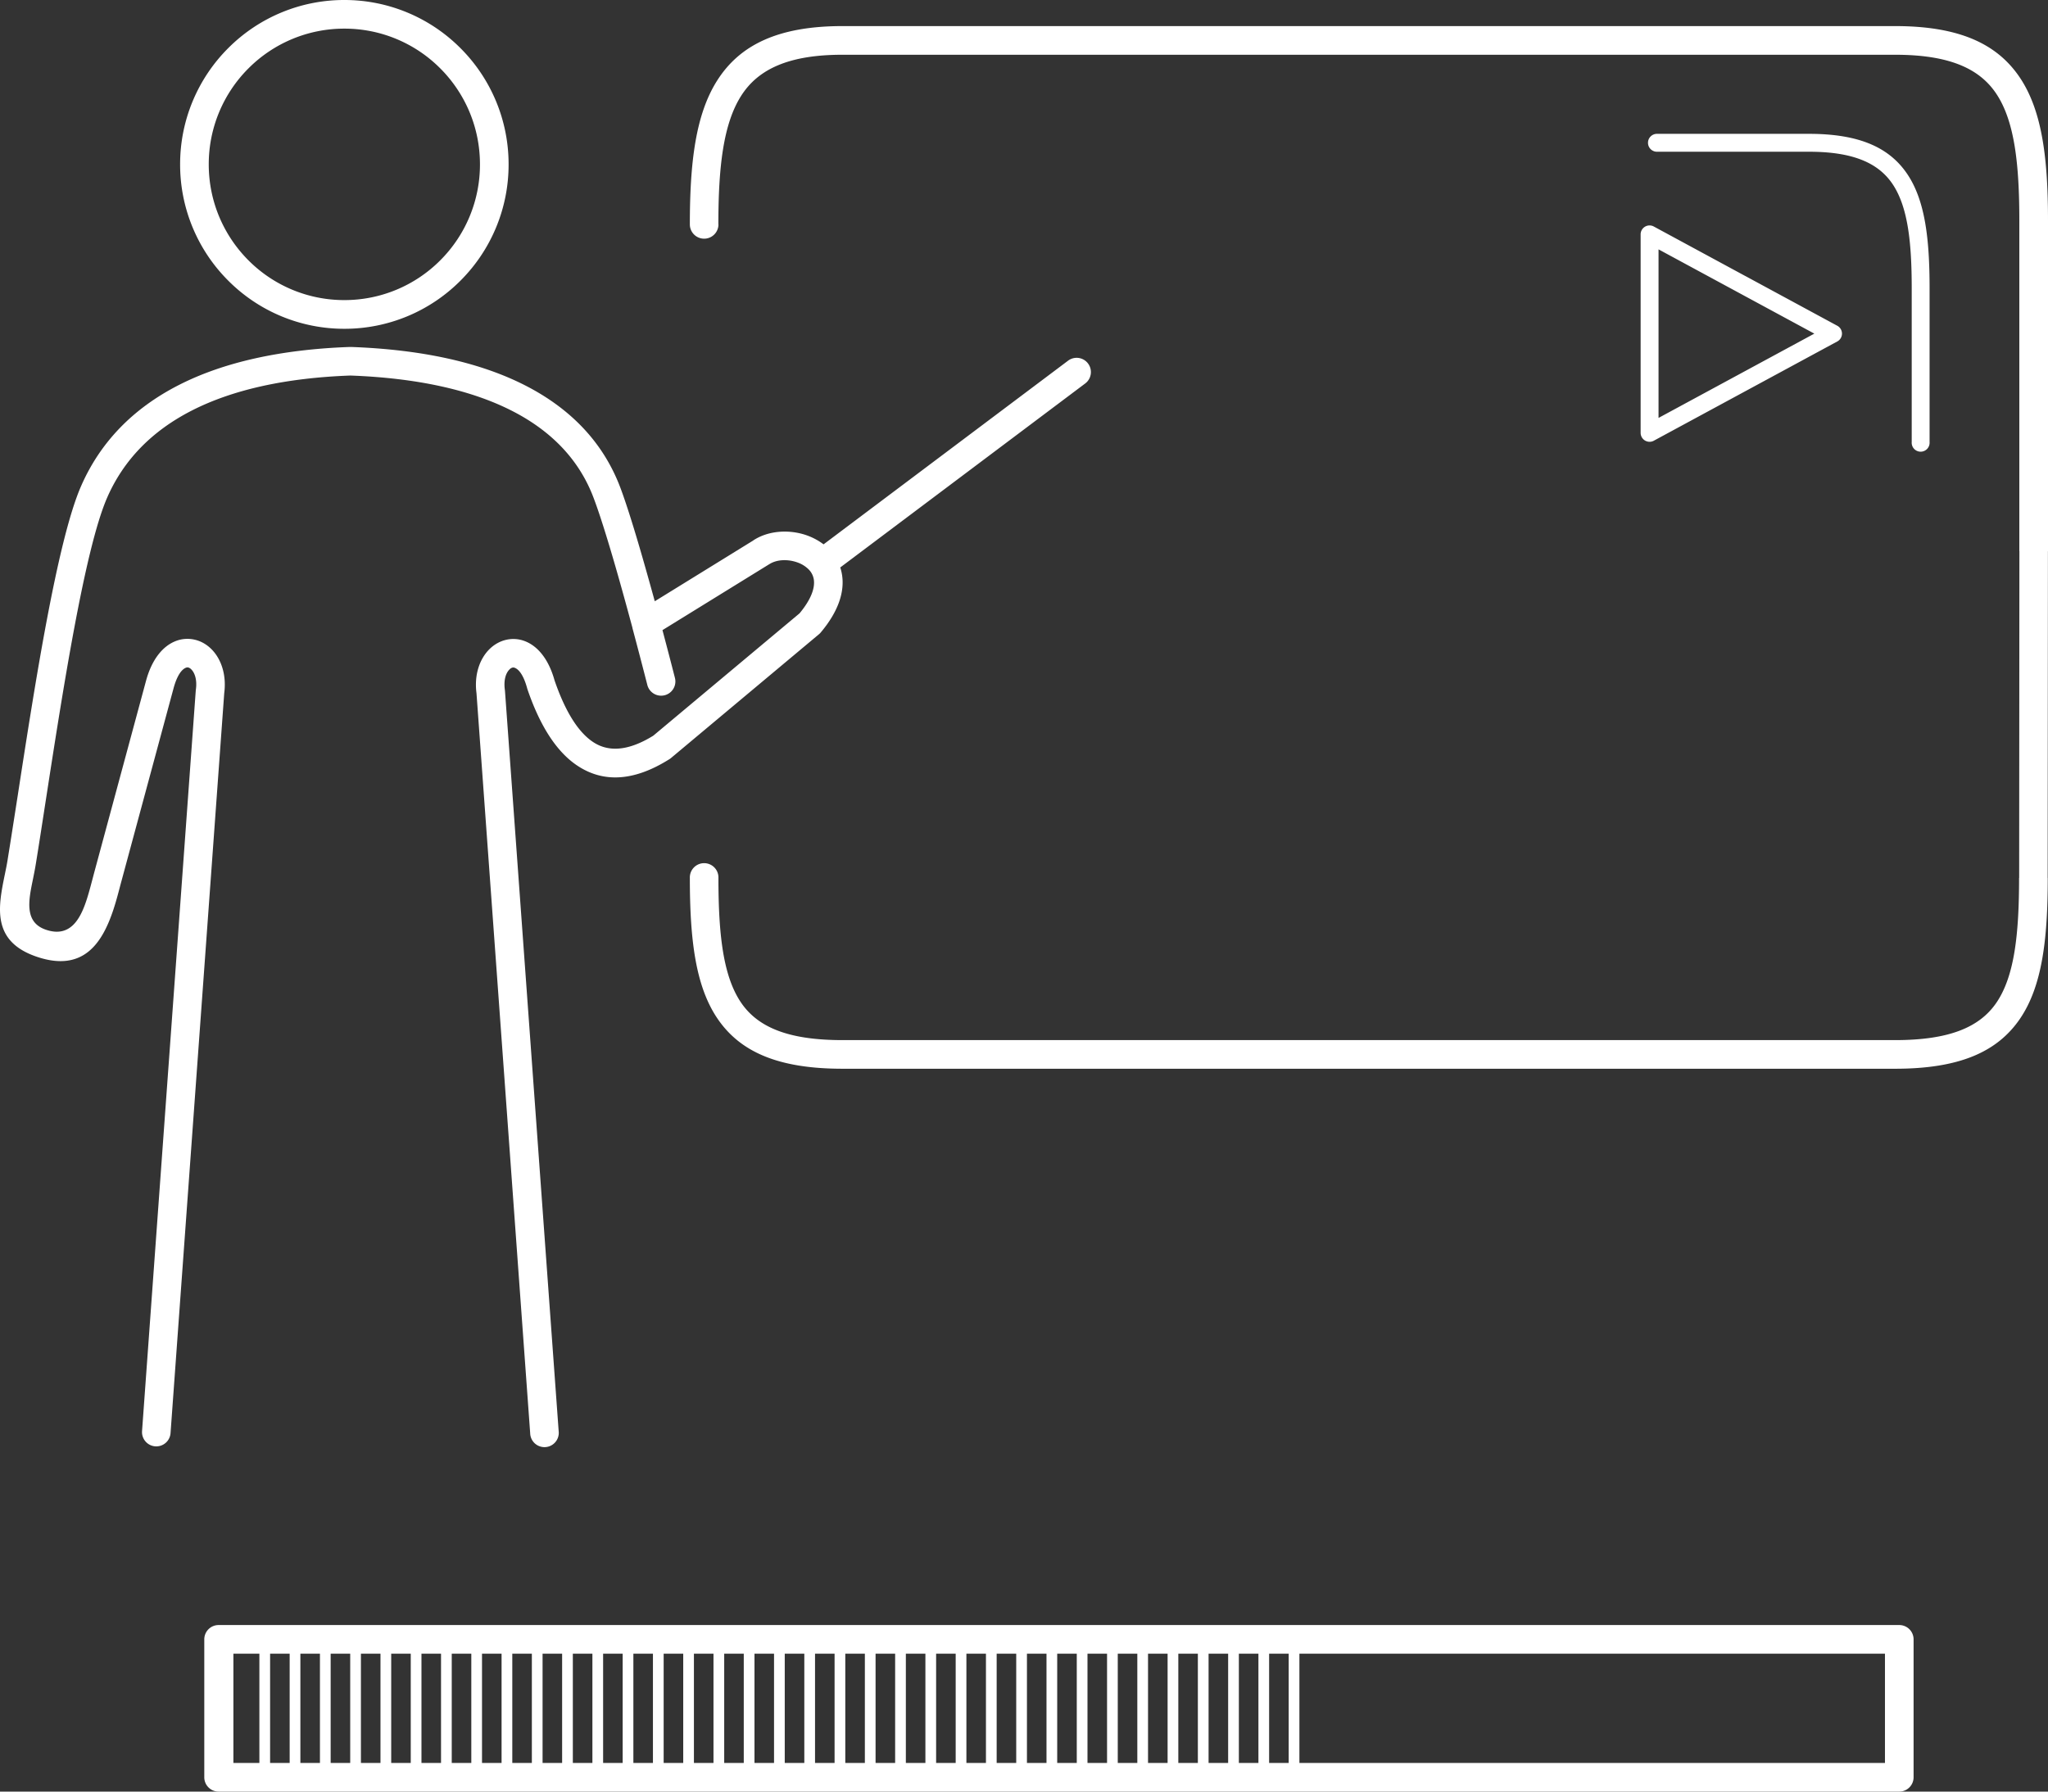 <svg width="112" height="98" viewBox="0 0 112 98" xmlns="http://www.w3.org/2000/svg"><rect x="0" y="0" width="112" height="98" fill="#333333" stroke="none"/><path d="M39.29 12.274a.782.782 0 1 1-1.564 0c0-3.36.309-6.004 1.495-7.87 1.237-1.948 3.333-2.977 6.851-2.977h57.568c3.512 0 5.608.972 6.853 2.865 1.194 1.816 1.507 4.41 1.507 7.777V30.15h-.004l-.014 17.875h.004c0 3.37-.31 5.914-1.507 7.684-1.243 1.837-3.332 2.751-6.839 2.751H46.072c-3.507 0-5.596-.914-6.84-2.751-1.196-1.768-1.506-4.312-1.506-7.684a.782.782 0 1 1 1.563 0c0 3.08.255 5.363 1.232 6.809.93 1.376 2.623 2.06 5.55 2.06h57.567c2.928 0 4.619-.684 5.55-2.06.977-1.445 1.23-3.726 1.23-6.809h.005l.013-17.875h-.004V12.07c0-3.086-.258-5.421-1.245-6.92-.936-1.425-2.629-2.155-5.55-2.155H46.067c-2.914 0-4.603.777-5.537 2.249-.987 1.554-1.244 3.943-1.244 7.033l.002-.002zM14.771 90.456v5.978h1.07v-5.978h-1.07zm-.586 5.978v-5.978h-1.421v5.978h1.421zm2.242-5.978v5.978h1.07v-5.978h-1.07zm1.656 0v5.978h1.069v-5.978h-1.07zm1.655 0v5.978h1.07v-5.978h-1.07zm1.656 0v5.978h1.069v-5.978h-1.07zm1.655 0v5.978h1.07v-5.978h-1.07zm1.656 0v5.978h1.07v-5.978h-1.07zm1.655 0v5.978h1.07v-5.978h-1.07zm1.656 0v5.978h1.07v-5.978h-1.07zm1.656 0v5.978h1.069v-5.978h-1.07zm1.655 0v5.978h1.07v-5.978h-1.07zm1.656 0v5.978h1.069v-5.978h-1.07zm1.655 0v5.978h1.07v-5.978h-1.07zm1.656 0v5.978h1.07v-5.978h-1.07zm1.655 0v5.978h1.07v-5.978h-1.07zm1.656 0v5.978h1.07v-5.978h-1.07zm1.656 0v5.978h1.069v-5.978h-1.07zm1.655 0v5.978h1.07v-5.978h-1.07zm1.656 0v5.978h1.069v-5.978h-1.07zm1.655 0v5.978h1.07v-5.978h-1.07zm1.656 0v5.978h1.07v-5.978h-1.07zm1.656 0v5.978h1.069v-5.978h-1.07zm1.655 0v5.978h1.07v-5.978h-1.07zm1.656 0v5.978h1.069v-5.978h-1.07zm1.655 0v5.978h1.07v-5.978h-1.07zm1.656 0v5.978h1.069v-5.978h-1.07zm1.655 0v5.978h1.07v-5.978h-1.07zm1.656 0v5.978h1.07v-5.978h-1.07zm1.656 0v5.978h1.069v-5.978h-1.07zm1.655 0v5.978h1.07v-5.978h-1.07zm1.656 0v5.978h1.069v-5.978h-1.07zm1.655 0v5.978h1.07v-5.978h-1.07zm1.656 0v5.978h1.07v-5.978h-1.07zm1.655 0v5.978h1.07v-5.978h-1.07zm1.656 0v5.978h32.023v-5.978H71.062zm28.159-72.207l-8.519-4.609v9.22l8.519-4.61v-.001zm-3.761-3.145l5.012 2.712a.488.488 0 0 1 .004.863l-10.004 5.413a.49.49 0 0 1-.749-.415V12.82a.488.488 0 0 1 .72-.43l5.015 2.714h.002zM90.593 8.3a.49.49 0 0 1 0-.979h8.336c2.778 0 4.43.761 5.405 2.245.944 1.434 1.19 3.503 1.19 6.19v8.423a.49.49 0 1 1-.977 0v-8.423c0-2.513-.213-4.417-1.026-5.656-.782-1.19-2.184-1.8-4.592-1.8h-8.336zM80.728 98H11.954a.782.782 0 0 1-.782-.783v-7.544c0-.432.35-.783.782-.783h91.913c.432 0 .782.35.782.783v7.544c0 .433-.35.783-.782.783h-23.14zM34.587 34.337l-.018-.062c-.309-1.15-.61-2.237-.893-3.22-.477-1.653-.905-3.017-1.232-3.869-.782-2.043-2.29-3.614-4.447-4.714-2.267-1.157-5.242-1.798-8.836-1.93-3.544.13-6.435.775-8.665 1.912-2.192 1.118-3.74 2.715-4.635 4.764-1.233 2.822-2.449 10.695-3.36 16.581-.209 1.355-.402 2.609-.553 3.525-.041.25-.096.518-.15.787-.235 1.14-.483 2.344.719 2.747 1.276.43 1.843-.515 2.195-1.563.127-.378.236-.793.338-1.179l.09-.342 2.844-10.527c.328-1.217.94-1.902 1.593-2.168a1.76 1.76 0 0 1 1.061-.09c.335.074.641.245.9.495.53.513.861 1.38.725 2.425L9.327 78.385a.781.781 0 1 1-1.558-.111l2.936-40.49c.002-.028.006-.055.01-.083.066-.51-.057-.894-.26-1.092a.359.359 0 0 0-.16-.098.233.233 0 0 0-.134.016c-.238.098-.486.442-.67 1.123L6.647 48.177c-.063.23-.076.282-.09.337-.105.4-.219.831-.367 1.276-.604 1.8-1.636 3.4-4.168 2.548-2.511-.846-2.12-2.742-1.751-4.54.05-.243.1-.486.139-.727.185-1.142.361-2.283.553-3.512.922-5.975 2.158-13.965 3.47-16.967 1.045-2.394 2.834-4.25 5.355-5.535 2.434-1.24 5.553-1.943 9.345-2.078h.063c3.839.137 7.038.835 9.511 2.096 2.508 1.278 4.27 3.127 5.2 5.552.324.85.768 2.262 1.266 3.998.203.708.416 1.468.635 2.264l5.383-3.323-.002-.002c.82-.546 1.963-.618 2.923-.284.334.118.648.284.926.496l13.374-10.048a.779.779 0 1 1 .934 1.249L45.951 31.04c.043.129.076.264.098.407.138.88-.157 1.955-1.171 3.156a.62.62 0 0 1-.096.094l-8.088 6.768a.788.788 0 0 1-.125.086c-2.025 1.262-3.66 1.211-4.98.34-1.24-.816-2.118-2.358-2.743-4.184-.008-.025-.016-.05-.022-.076-.183-.664-.428-1.002-.664-1.098a.217.217 0 0 0-.133-.016.349.349 0 0 0-.16.098c-.21.202-.33.597-.257 1.124l.006.052 2.936 40.49a.782.782 0 1 1-1.558.112l-2.936-40.476c-.136-1.045.196-1.912.726-2.425.258-.249.566-.419.899-.495.346-.078.71-.055 1.061.09.647.264 1.251.937 1.583 2.131.524 1.524 1.21 2.779 2.115 3.376.808.532 1.875.52 3.284-.352l8-6.693c.65-.785.85-1.402.778-1.858a1 1 0 0 0-.28-.544 1.63 1.63 0 0 0-.63-.387c-.528-.184-1.132-.16-1.54.113l-.003-.002-.023.016-5.8 3.581c.227.852.456 1.728.683 2.615a.778.778 0 1 1-1.51.384c-.273-1.067-.549-2.12-.818-3.126l.004-.004zM18.832 0a8.945 8.945 0 0 1 6.35 2.634 8.967 8.967 0 0 1 2.632 6.358 8.967 8.967 0 0 1-2.631 6.359 8.942 8.942 0 0 1-6.35 2.634 8.945 8.945 0 0 1-6.351-2.634A8.971 8.971 0 0 1 9.85 8.992a8.967 8.967 0 0 1 2.63-6.358A8.945 8.945 0 0 1 18.833 0zm5.244 3.74a7.386 7.386 0 0 0-5.244-2.174 7.39 7.39 0 0 0-5.244 2.174 7.404 7.404 0 0 0-2.172 5.25c0 2.051.831 3.908 2.172 5.251a7.386 7.386 0 0 0 5.244 2.174 7.39 7.39 0 0 0 5.244-2.174 7.404 7.404 0 0 0 2.172-5.25c0-2.052-.83-3.909-2.172-5.251z" fill="#FFF" fill-rule="nonzero"/></svg>